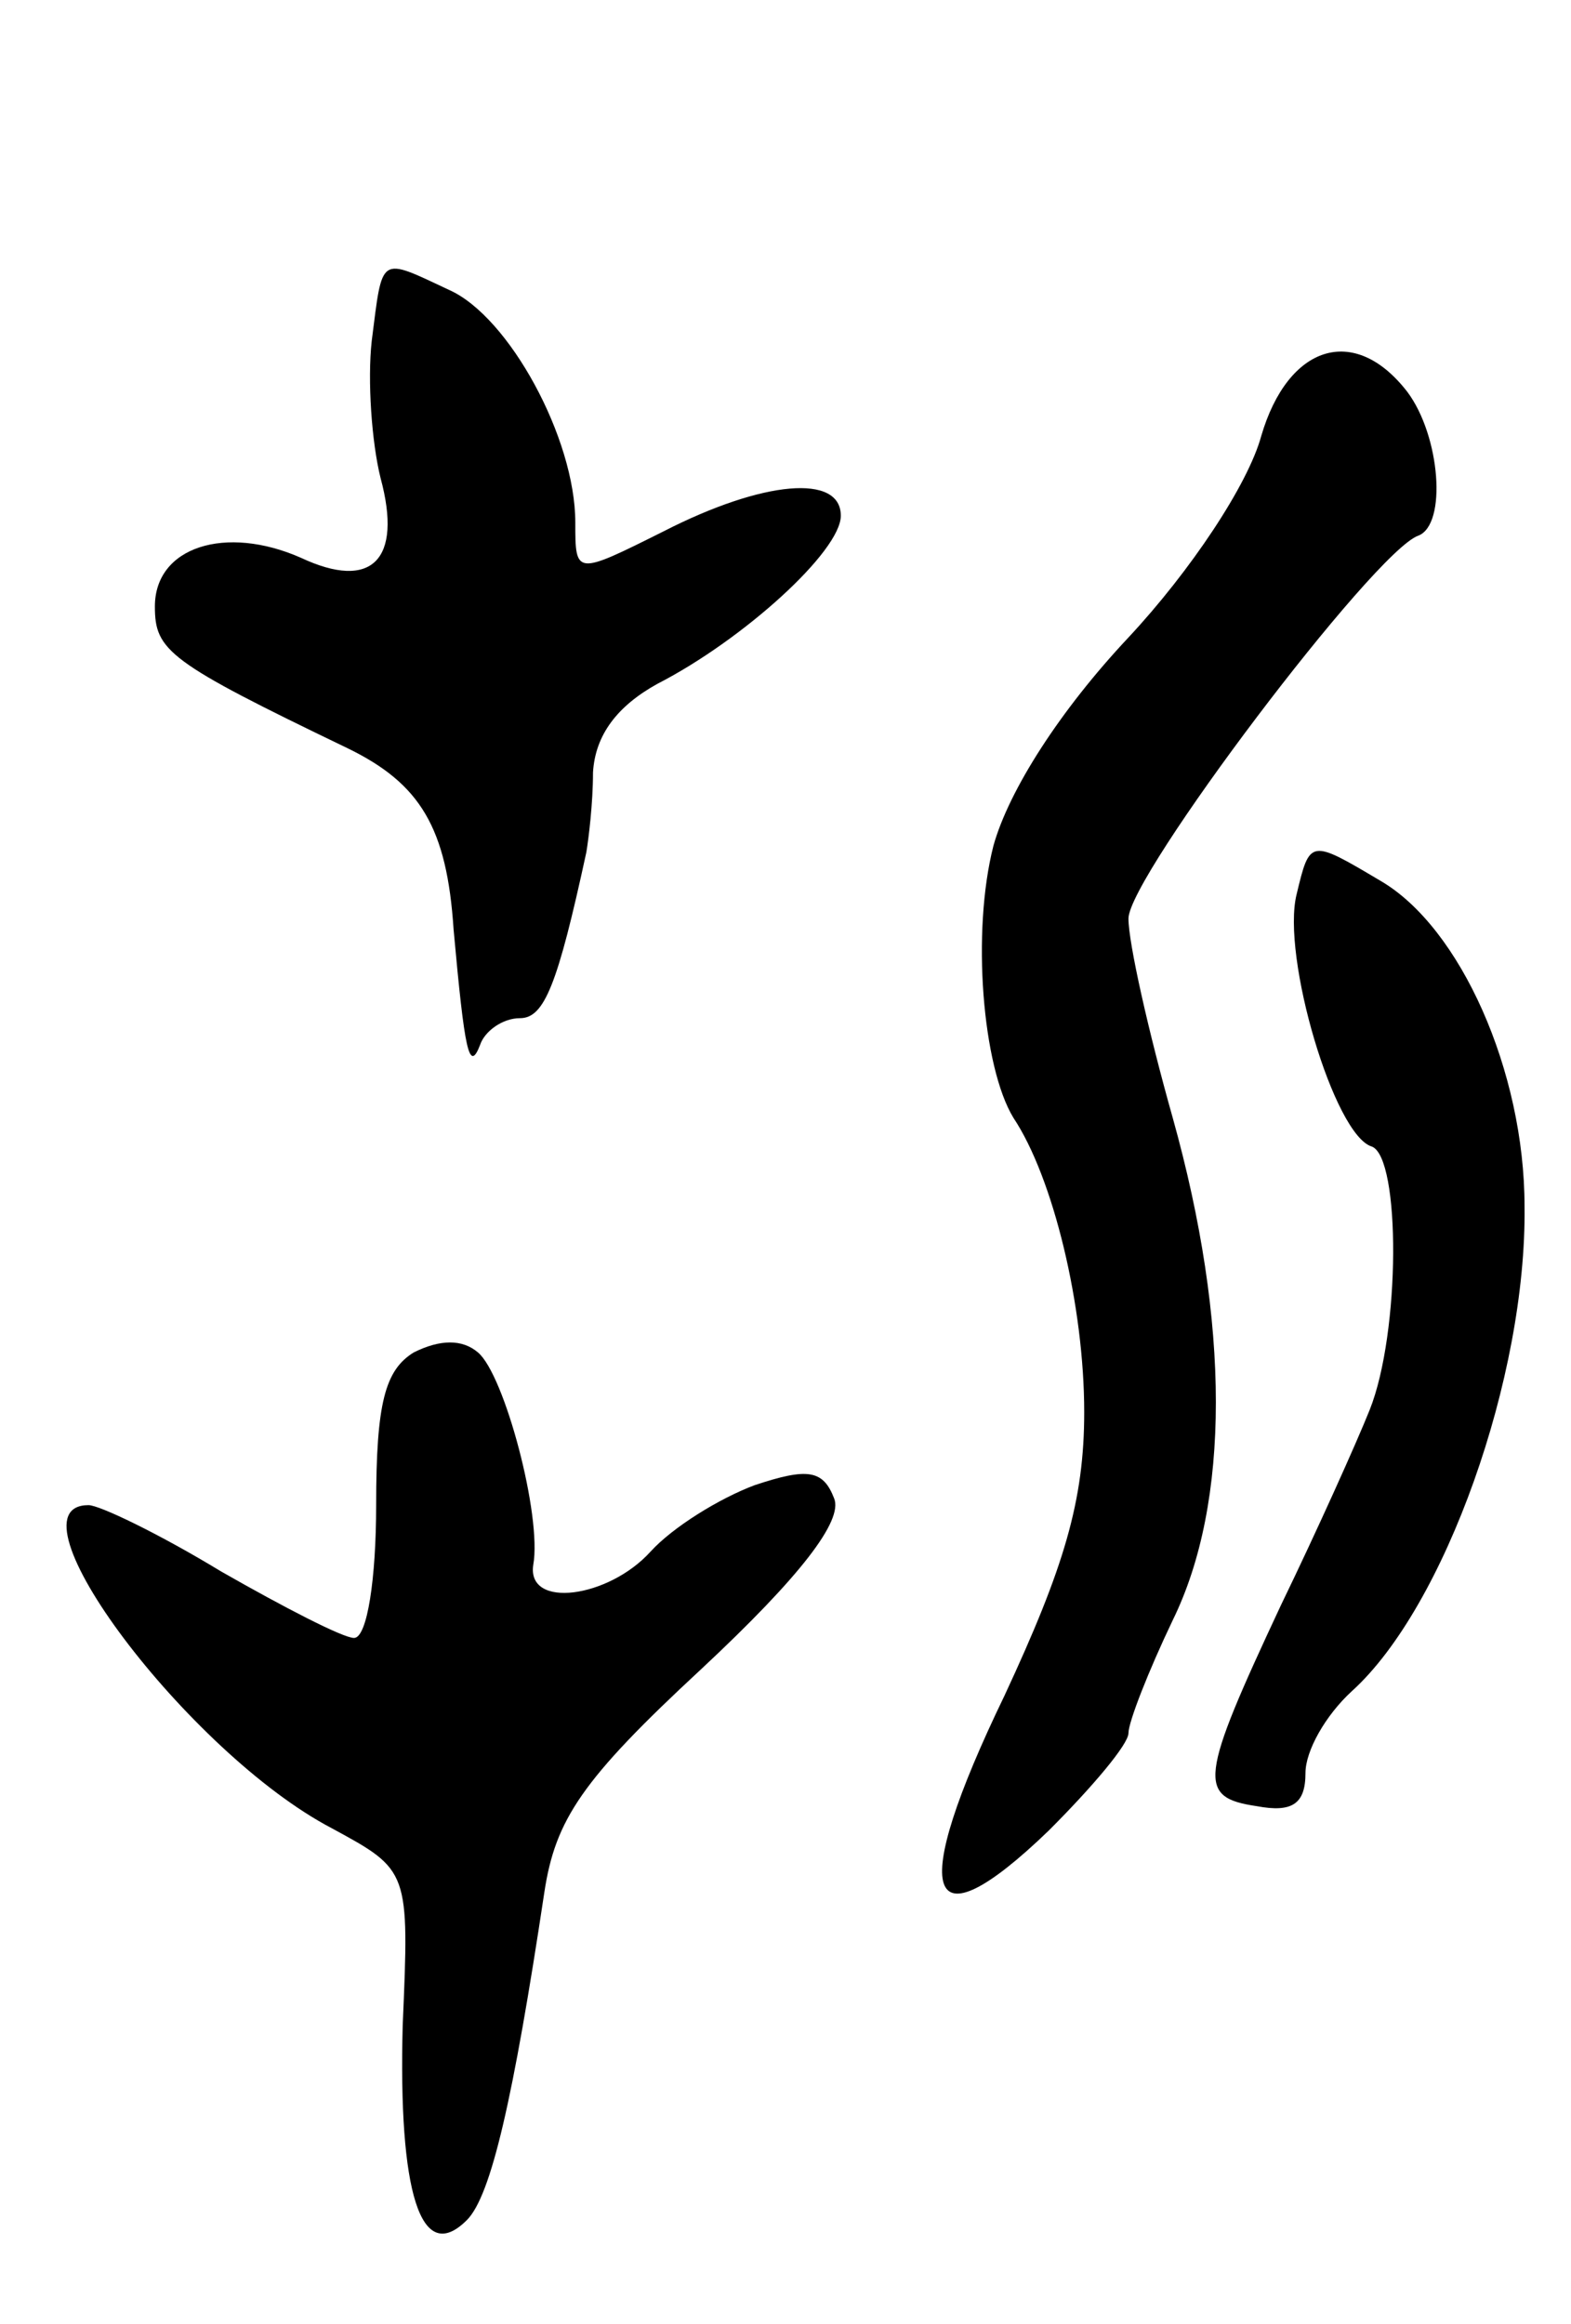 <svg version="1.0" xmlns="http://www.w3.org/2000/svg"
 width="71pt" height="105pt" viewBox="0 0 71 105"
 preserveAspectRatio="xMidYMid meet">
<g transform="translate(0,105) scale(0.1,-0.1)"
fill="#000000" stroke="none">
<path d="M168 896 c-2 -18 0 -46 4 -62 10 -37 -4 -51 -36 -36 -34 15 -66 5
-66 -22 0 -20 6 -25 87 -64 33 -16 45 -36 48 -82 5 -55 7 -65 12 -52 2 6 10
12 18 12 11 0 17 15 30 75 1 6 3 22 3 36 1 17 11 30 29 40 39 20 83 60 83 76
0 19 -35 16 -80 -7 -40 -20 -40 -20 -40 4 0 38 -30 93 -57 105 -32 15 -30 16
-35 -23z"/>
<path d="M570 853 c-6 -22 -32 -61 -60 -91 -31 -33 -54 -69 -61 -94 -10 -39
-5 -100 9 -123 18 -27 32 -85 32 -133 0 -40 -9 -70 -36 -128 -44 -91 -36 -115
20 -61 20 20 36 39 36 44 0 5 9 28 20 51 26 53 26 134 0 227 -11 39 -20 79
-20 90 0 19 111 166 131 173 13 5 10 45 -5 65 -24 31 -54 21 -66 -20z"/>
<path d="M586 646 c-7 -28 17 -109 34 -114 13 -5 13 -84 -1 -119 -6 -15 -24
-55 -40 -88 -37 -79 -38 -87 -11 -91 16 -3 22 1 22 15 0 10 9 26 21 37 42 38
79 142 78 219 0 61 -29 126 -65 147 -32 19 -32 19 -38 -6z"/>
<path d="M187 439 c-13 -8 -17 -23 -17 -69 0 -33 -4 -60 -10 -60 -5 0 -32 14
-60 30 -28 17 -55 30 -60 30 -39 0 45 -112 110 -146 35 -19 35 -19 32 -89 -2
-75 8 -109 29 -88 11 11 21 55 35 148 5 33 17 51 71 101 45 42 64 67 60 77 -5
13 -12 14 -36 6 -16 -6 -37 -19 -47 -30 -19 -21 -56 -26 -53 -6 4 22 -13 86
-25 96 -7 6 -17 6 -29 0z"/>
</g>
</svg>
